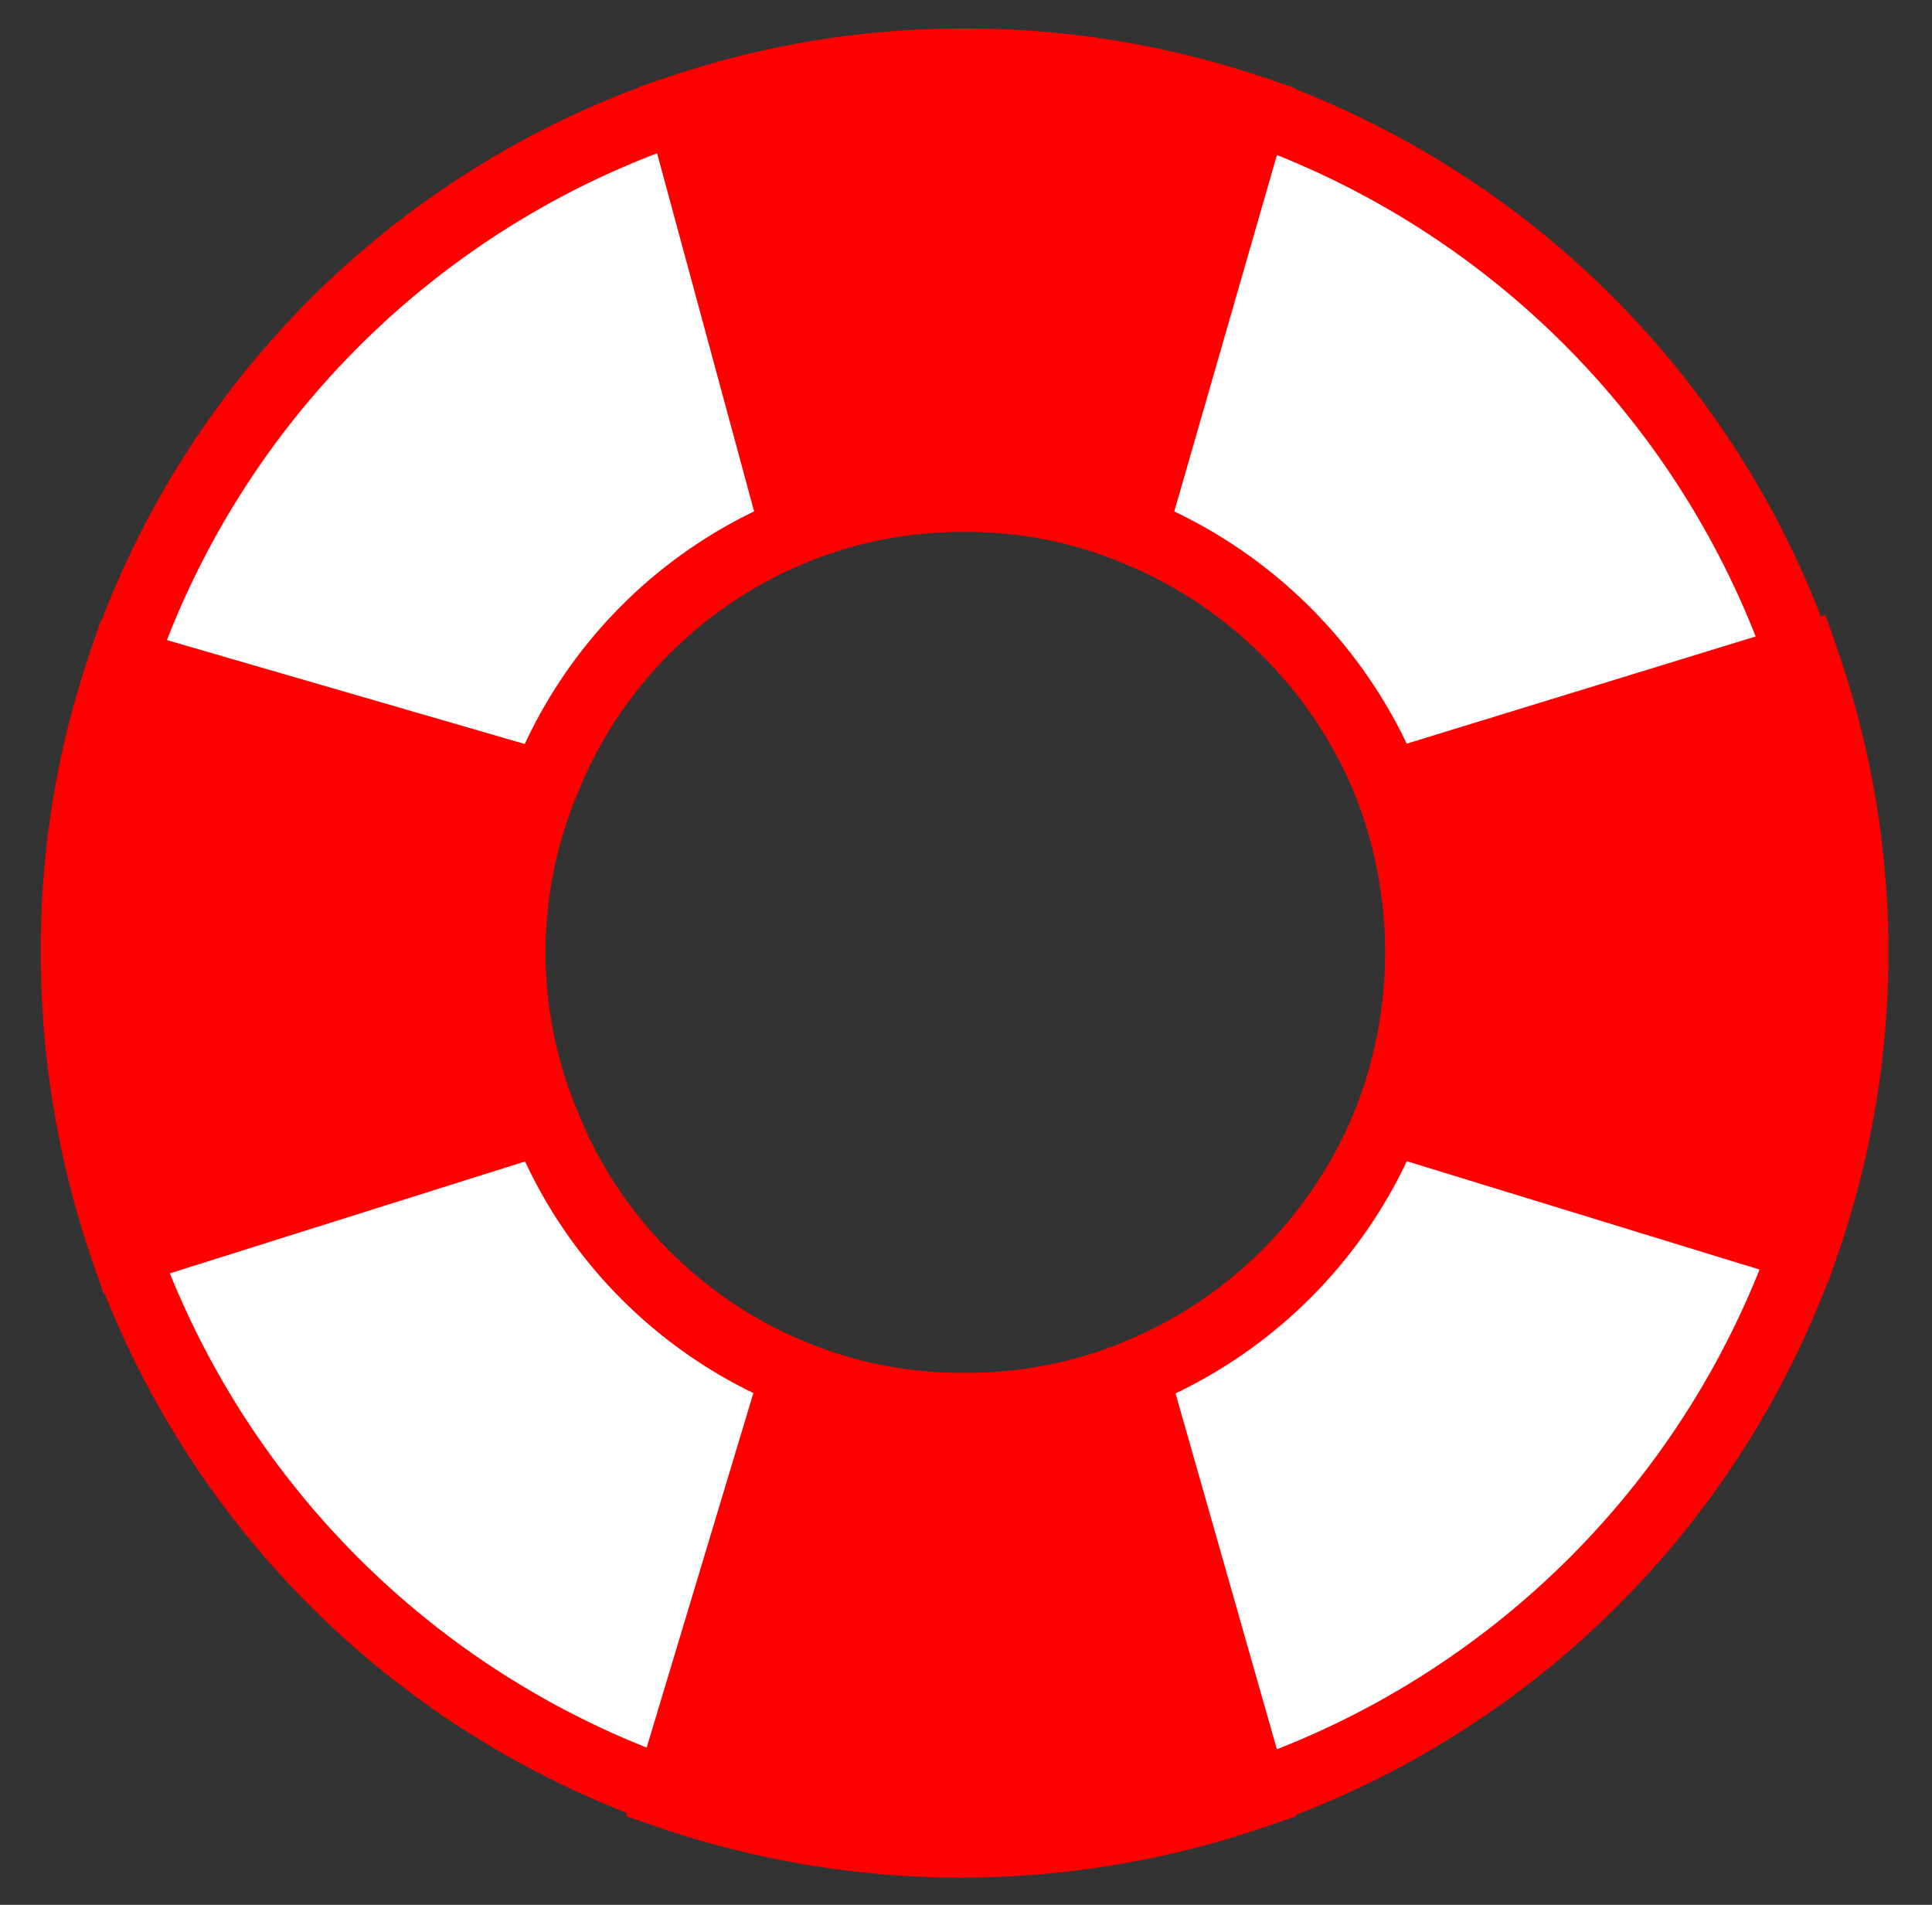<svg id="Layer_2" data-name="Layer 2" xmlns="http://www.w3.org/2000/svg" width="14.2" height="14" viewBox="0 0 14.2 14">
  <rect x="0" y="0" width="14.2" height="14" fill="#333333" stroke="none"/>
  <path d="M7.11.35A6.6,6.6,0,1,0,13.71,7,6.6,6.6,0,0,0,7.11.35Zm0,10A3.43,3.43,0,1,1,10.54,7,3.44,3.44,0,0,1,7.11,10.38Z" style="fill: #fff"/>
  <path d="M.9,4.87A6.52,6.52,0,0,1,5,.8" style="fill: none;stroke: red;stroke-miterlimit: 10;stroke-width: 0.5px"/>
  <path d="M4.91,13.17a6.54,6.54,0,0,1-4-4" style="fill: none;stroke: red;stroke-miterlimit: 10;stroke-width: 0.5px"/>
  <path d="M13.26,9.17a6.55,6.55,0,0,1-4,4" style="fill: none;stroke: red;stroke-miterlimit: 10;stroke-width: 0.5px"/>
  <path d="M9.22.81a6.55,6.55,0,0,1,4,4" style="fill: none;stroke: red;stroke-miterlimit: 10;stroke-width: 0.5px"/>
  <path d="M8.33,3.9a3.19,3.19,0,0,0-1.24-.24,3.24,3.24,0,0,0-1.25.24L5,.8A6.48,6.48,0,0,1,7.09.46,6.56,6.56,0,0,1,9.22.81Z" style="fill: red;stroke: red;stroke-miterlimit: 10;stroke-width: 0.5px"/>
  <path d="M4,5.77A3.32,3.32,0,0,1,5.84,3.9" style="fill: none;stroke: red;stroke-miterlimit: 10;stroke-width: 0.5px"/>
  <path d="M4,5.77A3.27,3.27,0,0,0,4,8.23L.92,9.2A6.68,6.68,0,0,1,.55,7,6.47,6.47,0,0,1,.9,4.87Z" style="fill: red;stroke: red;stroke-miterlimit: 10;stroke-width: 0.5px"/>
  <path d="M5.84,10.1A3.32,3.32,0,0,1,4,8.23" style="fill: none;stroke: red;stroke-miterlimit: 10;stroke-width: 0.5px"/>
  <path d="M5.84,10.1a3.24,3.24,0,0,0,1.25.24,3.27,3.27,0,0,0,1.25-.24l.88,3.09a6.63,6.63,0,0,1-4.31,0Z" style="fill: red;stroke: red;stroke-miterlimit: 10;stroke-width: 0.5px"/>
  <path d="M10.2,8.23A3.35,3.35,0,0,1,8.34,10.1" style="fill: none;stroke: red;stroke-miterlimit: 10;stroke-width: 0.5px"/>
  <path d="M10.2,5.77a3.4,3.4,0,0,1,0,2.46l3.06.94a6.55,6.55,0,0,0,0-4.34Z" style="fill: red;stroke: red;stroke-miterlimit: 10;stroke-width: 0.5px"/>
  <path d="M8.33,3.9A3.37,3.37,0,0,1,10.2,5.77" style="fill: none;stroke: red;stroke-miterlimit: 10;stroke-width: 0.5px"/>
</svg>

